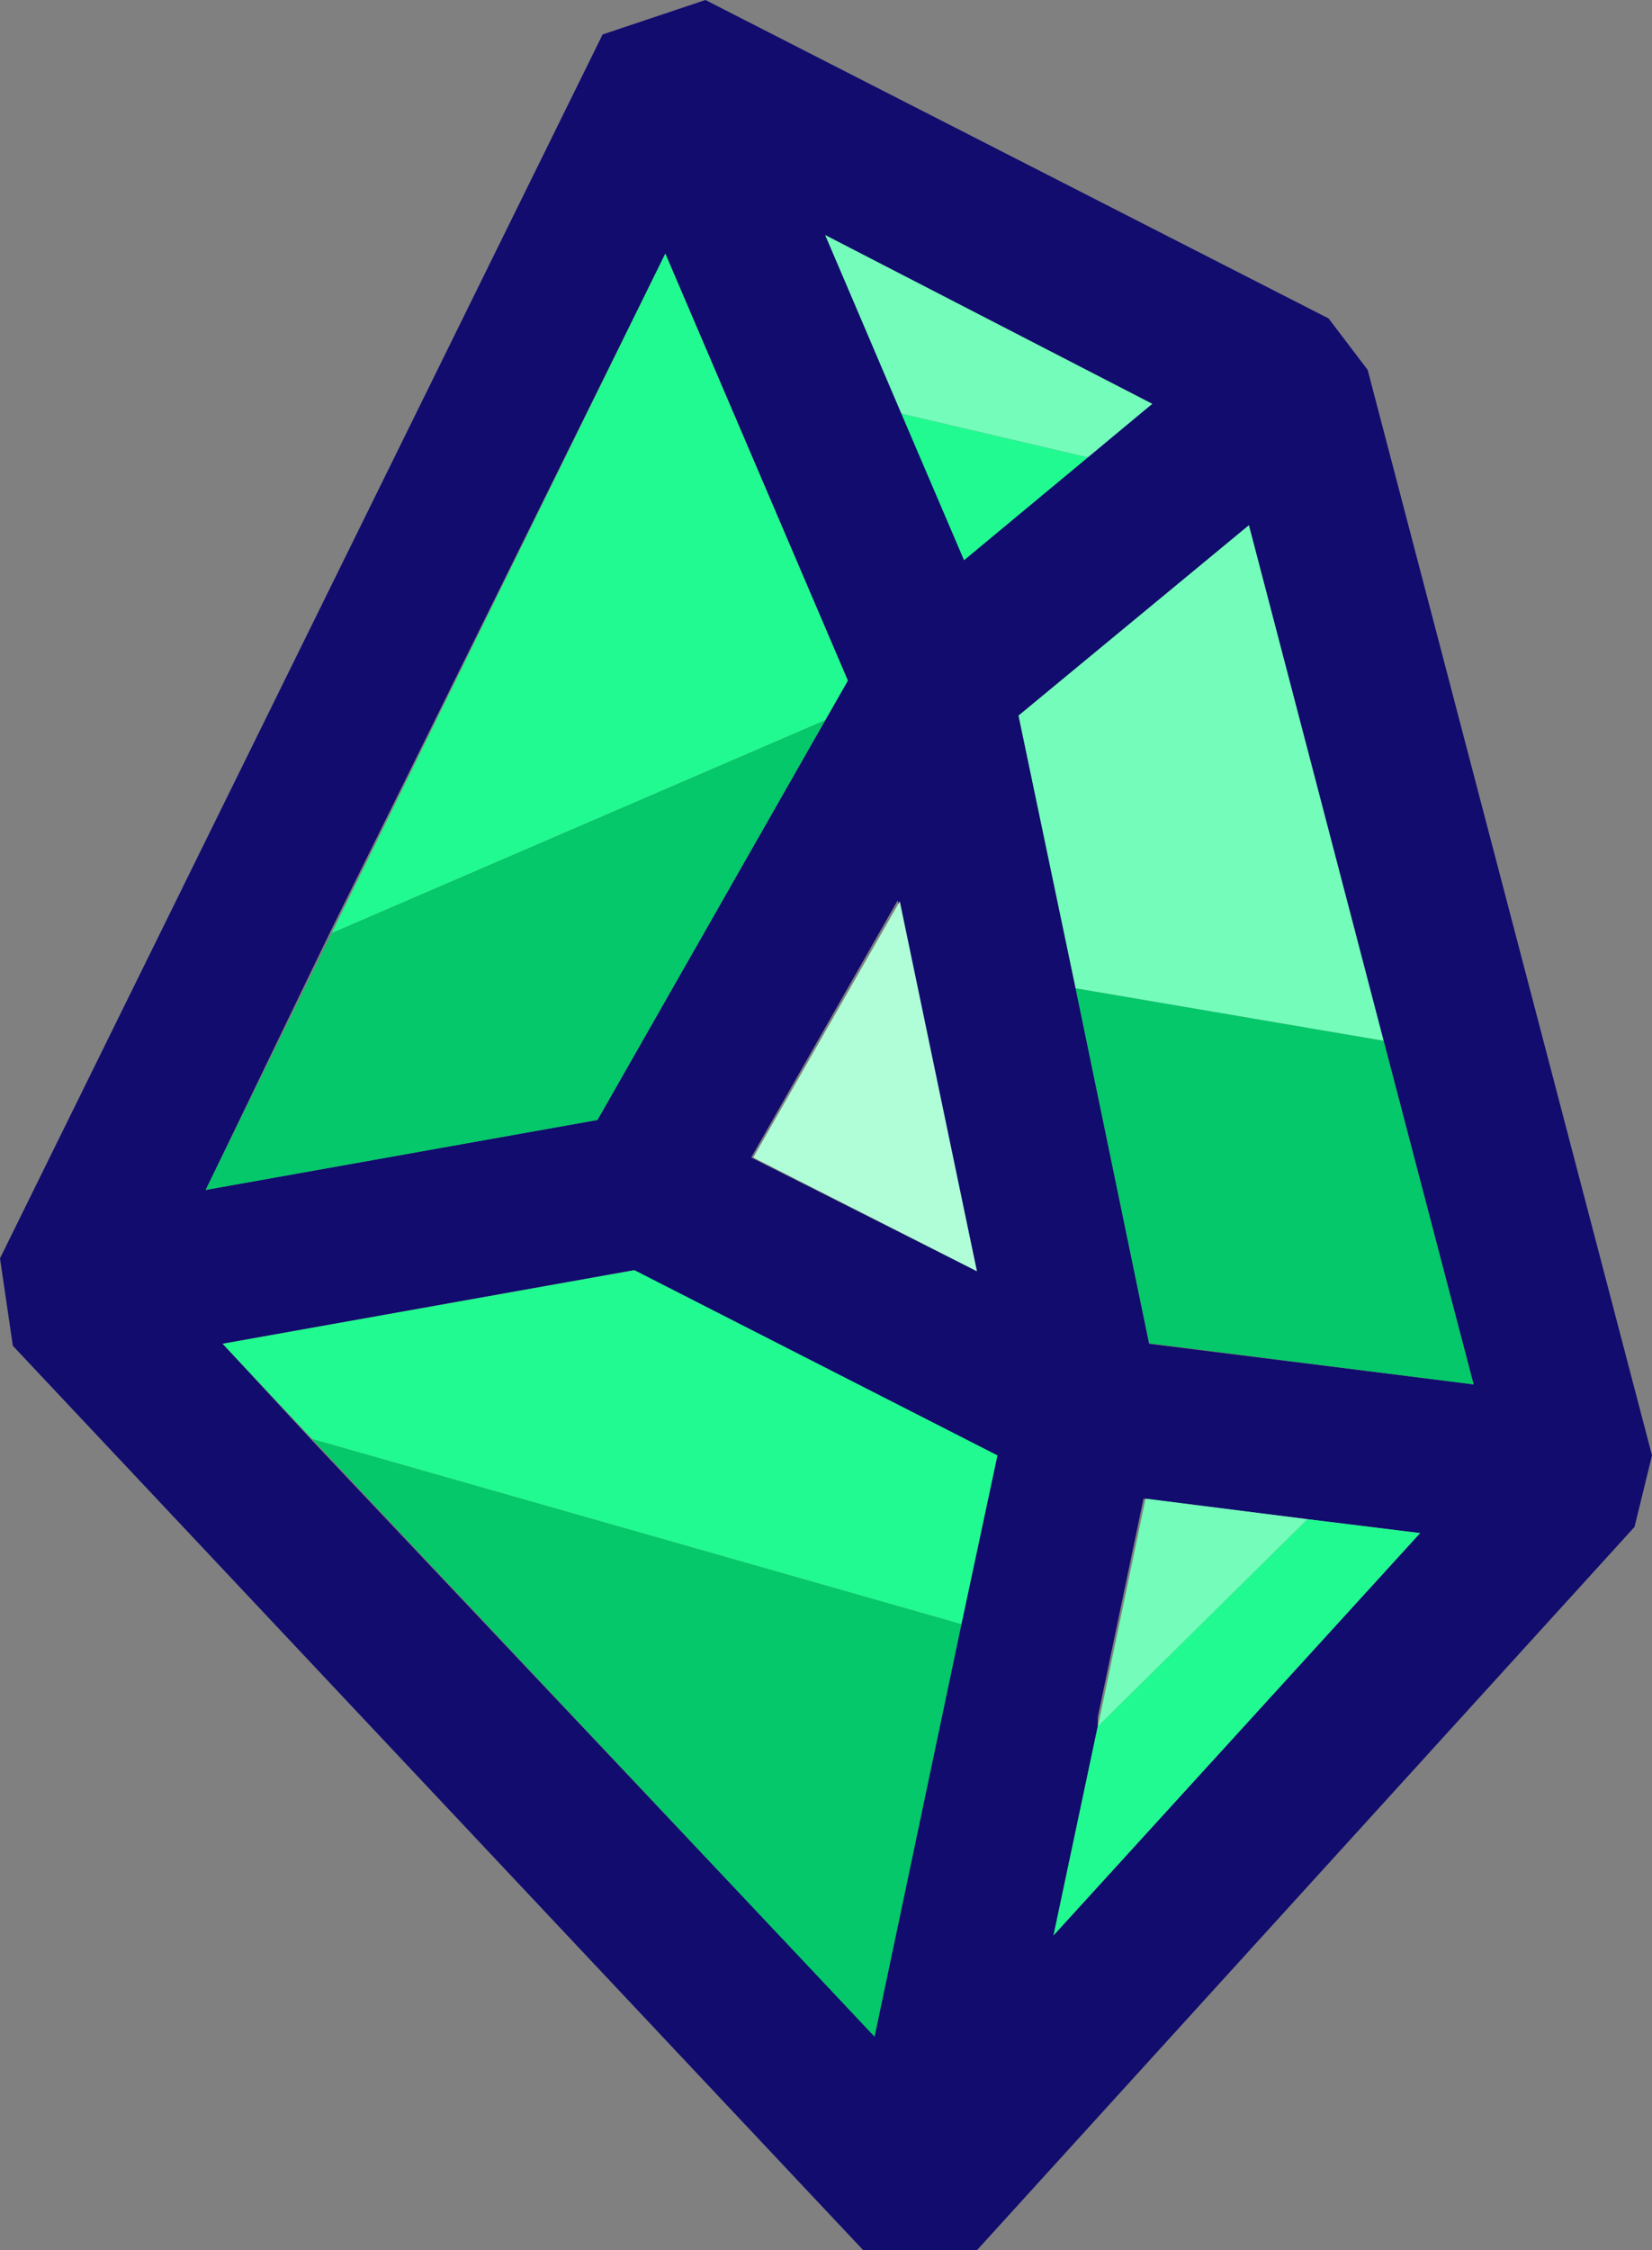 <svg xmlns="http://www.w3.org/2000/svg" viewBox="0 0 32.13 43.74"><rect x="0" y="0" width="32.13" height="43.74" fill="#808080" stroke="none"/><defs><style>.cls-1{fill:#110c6e;}.cls-2{fill:#21fa90;}.cls-3{fill:#73fcba;}.cls-4{fill:#04c869;}.cls-5{fill:#affed8;}.cls-6{fill:none;}</style></defs><g id="Layer_2" data-name="Layer 2"><g id="Layer_1-2" data-name="Layer 1"><path class="cls-1" d="M31.79,29.68l.34-1.39L26.6,7.19l-.76-1L13.72,0l-2,.67L0,24.46l.25,1.7L16.79,43.74H19Zm-6.36-.15,2.19.27-7.13,7.82.86-4.06,0-.18.89-4.25Zm1.48-9.3,1.75,6.68-6.31-.79-1.43-6.91-1.11-5.3,4.48-3.7ZM22.41,7.85l-1.25,1-2.41,2L17.53,8,16.05,4.57Zm-16,10.29L12.94,4.93l3.55,8.3-.44.77-4.43,7.77L4,23.13Zm8.2,4.36,2.85-5L19,24.71ZM6.07,28,4.33,26.12l8-1.43,7.06,3.6-.7,3.28-1.69,8Z"/><polygon class="cls-2" points="20.49 37.62 21.35 33.56 25.43 29.53 27.62 29.8 20.49 37.62"/><polygon class="cls-3" points="21.35 33.56 21.39 33.38 22.28 29.13 25.43 29.53 21.35 33.56"/><polygon class="cls-2" points="6.45 18.14 12.94 4.93 16.49 13.23 16.05 14 6.45 18.14"/><polygon class="cls-4" points="4 23.13 6.45 18.14 16.05 14 11.62 21.77 4 23.13"/><polygon class="cls-4" points="17.01 39.59 6.07 27.97 18.7 31.57 17.01 39.59"/><polygon class="cls-2" points="18.7 31.57 6.07 27.97 4.33 26.12 12.34 24.69 19.4 28.29 18.7 31.57"/><polygon class="cls-5" points="19 24.71 14.65 22.5 17.5 17.52 19 24.71"/><polygon class="cls-4" points="28.66 26.91 22.35 26.11 20.92 19.21 26.91 20.23 28.66 26.91"/><polygon class="cls-3" points="26.91 20.23 20.92 19.21 19.81 13.91 24.29 10.21 26.91 20.23"/><polygon class="cls-2" points="18.75 10.89 17.53 8.04 21.16 8.89 18.75 10.89"/><polygon class="cls-3" points="21.16 8.89 17.53 8.04 16.05 4.57 22.41 7.85 21.16 8.89"/><line class="cls-6" x1="21.16" y1="33.75" x2="21.35" y2="33.56"/><line class="cls-6" x1="25.43" y1="29.53" x2="25.59" y2="29.37"/></g></g></svg>
